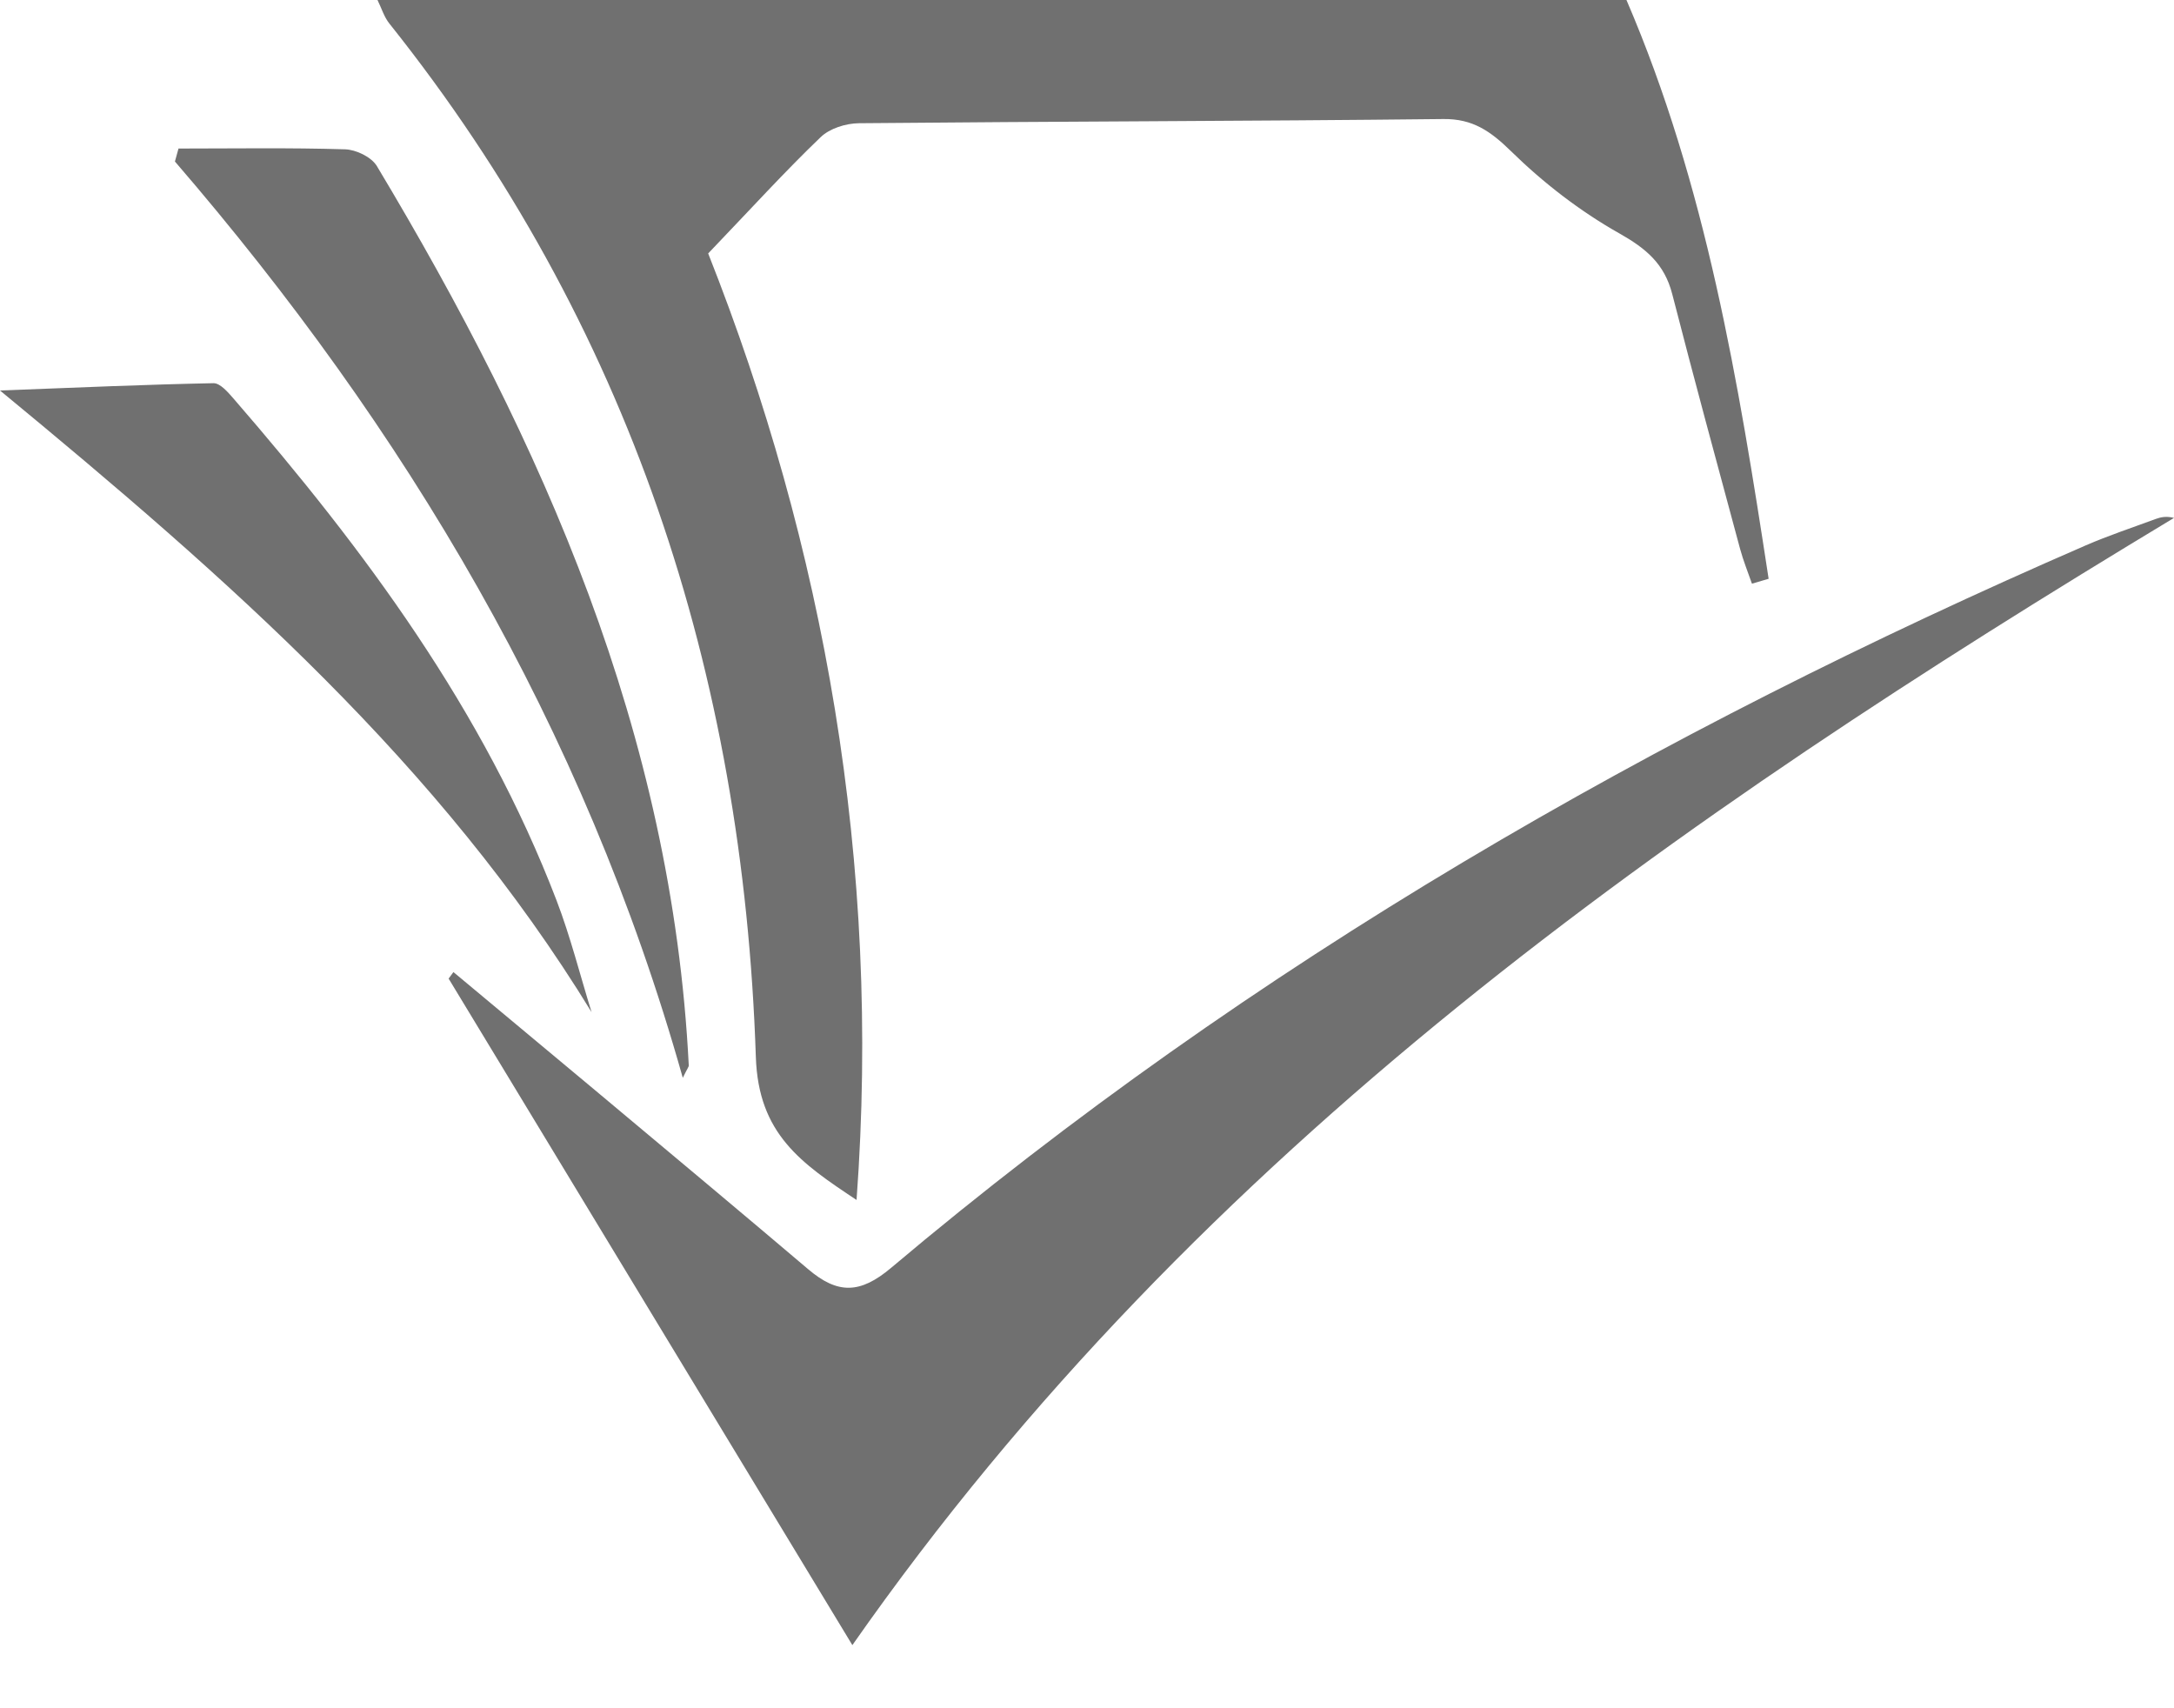 <svg width="28" height="22" viewBox="0 0 28 22" fill="none" xmlns="http://www.w3.org/2000/svg">
<path d="M20.948 5.90086e-05C21.974 2.384 22.39 4.915 22.779 7.454C22.707 7.475 22.636 7.496 22.564 7.517C22.513 7.369 22.453 7.223 22.412 7.071C22.117 5.978 21.82 4.886 21.538 3.789C21.437 3.395 21.198 3.199 20.855 3.005C20.353 2.722 19.878 2.356 19.462 1.948C19.196 1.688 18.968 1.529 18.591 1.533C16.082 1.561 13.572 1.563 11.062 1.587C10.894 1.589 10.687 1.653 10.569 1.767C10.112 2.205 9.684 2.676 9.121 3.264C10.606 7.017 11.352 11.107 11.032 15.454C10.319 14.981 9.768 14.606 9.735 13.614C9.571 8.653 8.097 4.167 5.017 0.306C4.947 0.22 4.913 0.103 4.862 0H20.948L20.948 5.90086e-05ZM2.299 1.913C3.014 1.913 3.729 1.901 4.444 1.923C4.585 1.927 4.783 2.021 4.854 2.139C6.99 5.7 8.655 9.441 8.871 13.722C8.872 13.739 8.855 13.756 8.794 13.881C7.518 9.352 5.215 5.517 2.253 2.08C2.269 2.025 2.284 1.969 2.299 1.913H2.299ZM0 5.029C1.021 4.99 1.885 4.952 2.749 4.935C2.836 4.933 2.938 5.053 3.011 5.137C4.696 7.082 6.225 9.138 7.168 11.596C7.347 12.063 7.47 12.555 7.619 13.035C5.667 9.846 2.95 7.461 0 5.029V5.029ZM10.978 21.187C9.201 18.254 7.489 15.428 5.778 12.603L5.84 12.519C5.984 12.639 9.037 15.18 10.408 16.345C10.79 16.67 11.078 16.664 11.476 16.329C16.138 12.398 21.34 9.423 26.863 7.024C27.158 6.896 27.464 6.795 27.766 6.683C27.833 6.659 27.903 6.645 28 6.67C21.586 10.537 15.466 14.77 10.978 21.187Z" fill="#616161" fill-opacity="0.9"/>
</svg>

